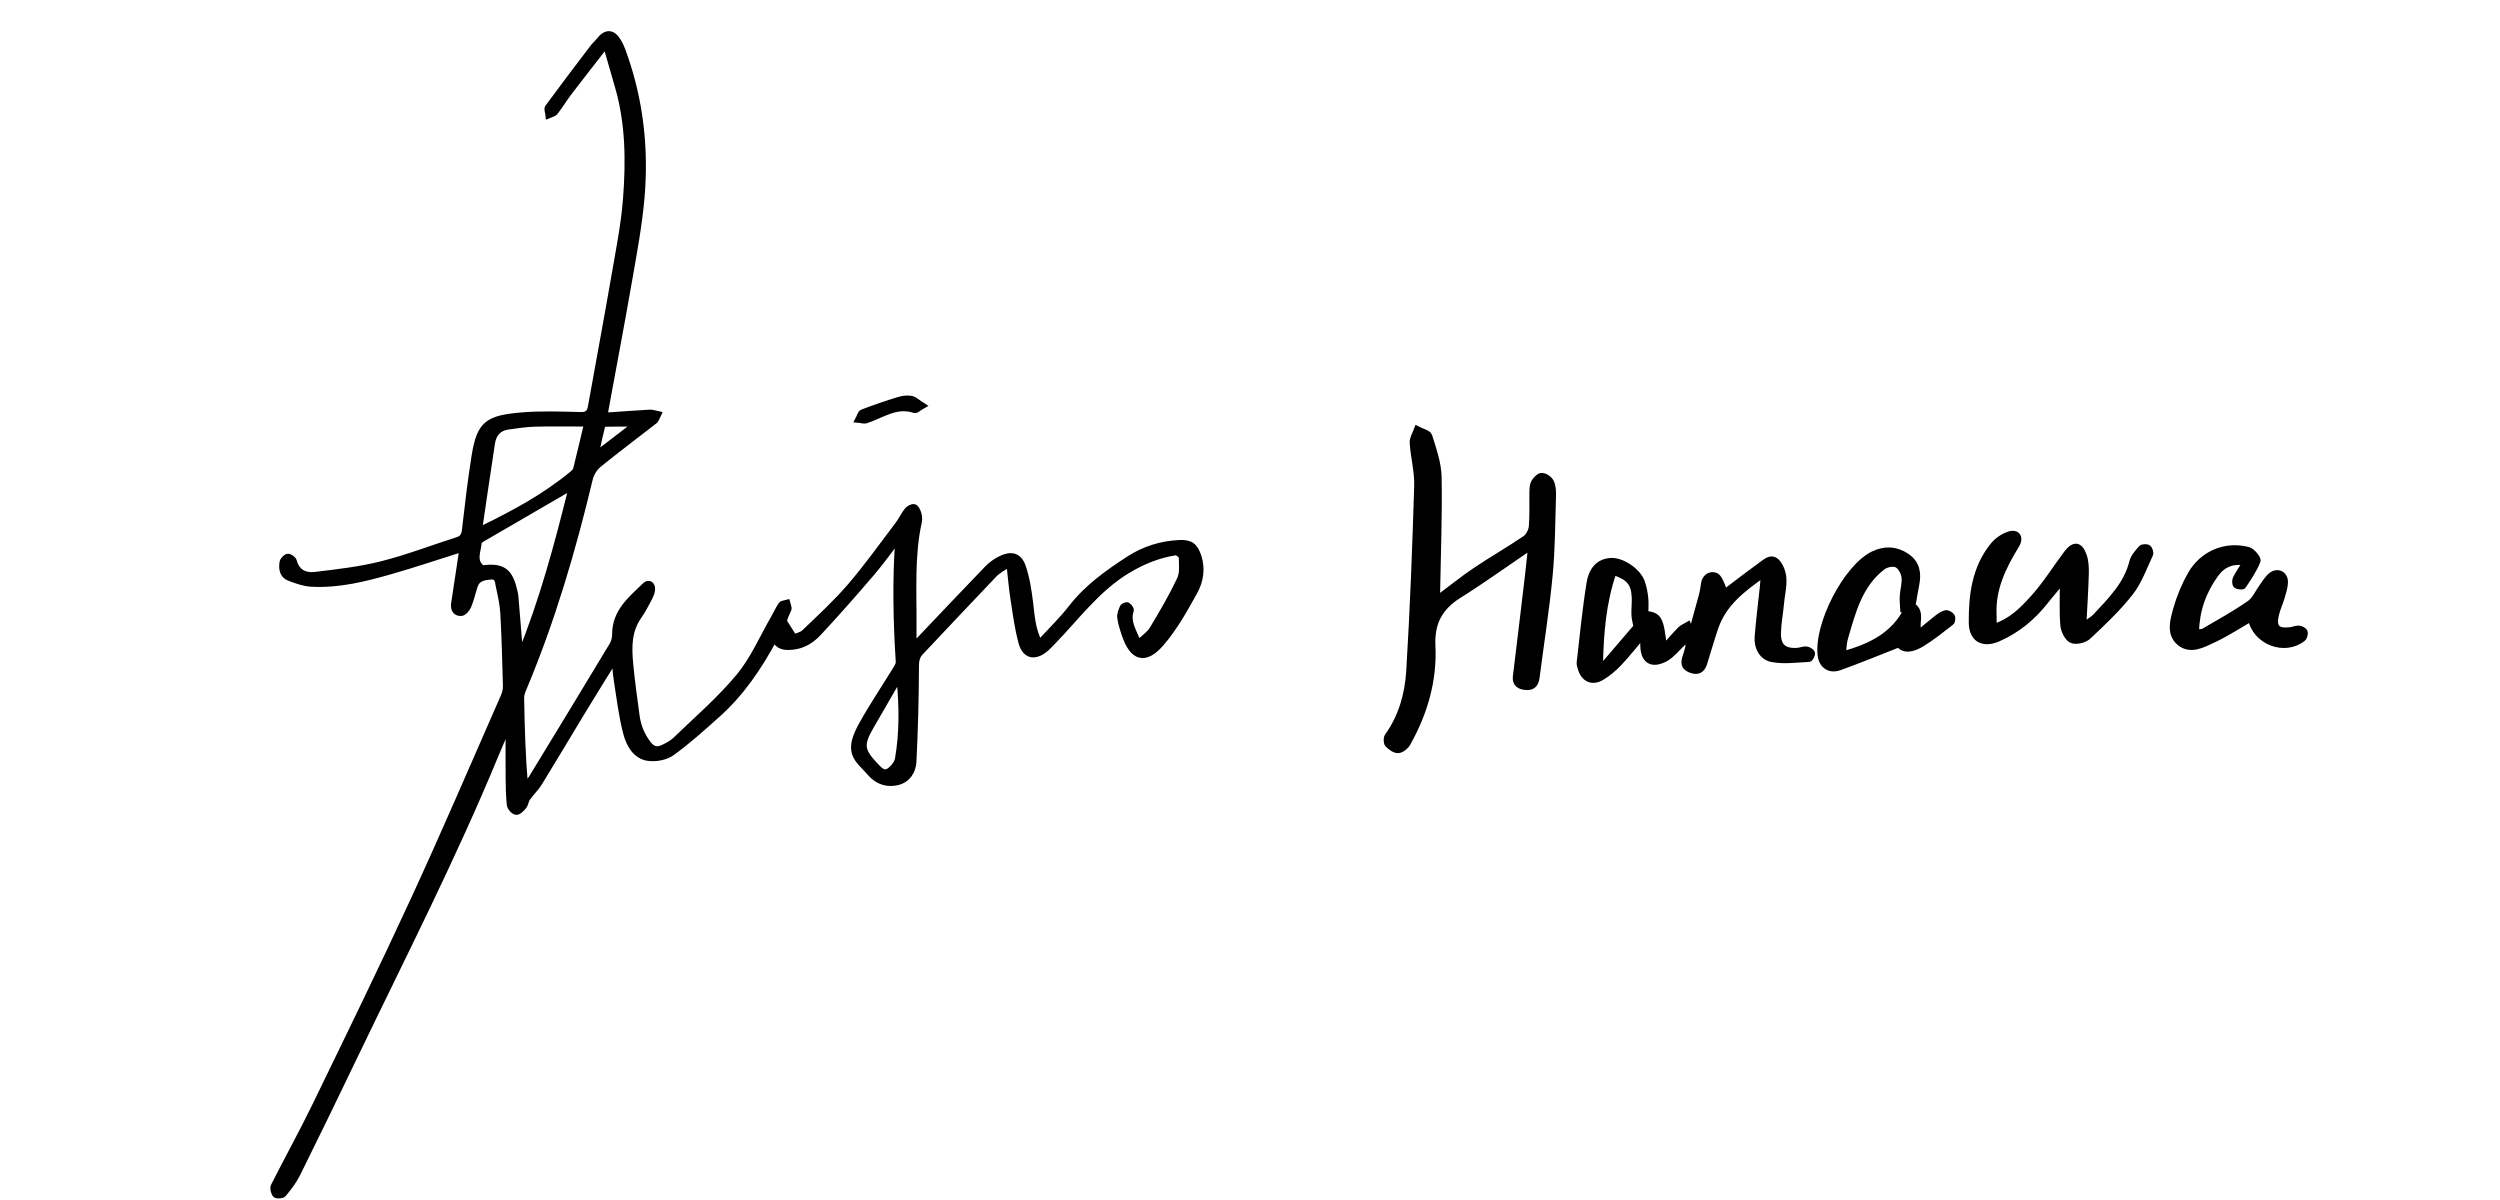 <?xml version="1.0" encoding="utf-8"?>
<!-- Generator: Adobe Illustrator 17.0.0, SVG Export Plug-In . SVG Version: 6.00 Build 0)  -->
<!DOCTYPE svg PUBLIC "-//W3C//DTD SVG 1.1//EN" "http://www.w3.org/Graphics/SVG/1.1/DTD/svg11.dtd">
<svg version="1.1" id="图层_1" xmlns="http://www.w3.org/2000/svg" xmlns:xlink="http://www.w3.org/1999/xlink" x="0px" y="0px"
	 width="100px" height="48px" viewBox="0 0 100 48" enable-background="new 0 0 100 48" xml:space="preserve">
<g>
	<path stroke="#000000" stroke-width="0.25" stroke-miterlimit="10" d="M18.495,21.947c-0.986,0.31-1.92,0.626-2.868,0.897
		c-1.037,0.297-2.088,0.562-3.181,0.499c-0.293-0.017-0.587-0.124-0.866-0.229c-0.278-0.105-0.316-0.368-0.273-0.624
		c0.014-0.086,0.128-0.205,0.207-0.215c0.073-0.009,0.215,0.095,0.235,0.173c0.116,0.451,0.459,0.601,0.843,0.555
		c0.9-0.107,1.809-0.211,2.685-0.432c1.02-0.257,2.008-0.64,3.014-0.959c0.215-0.068,0.286-0.189,0.311-0.411
		c0.115-0.992,0.229-1.985,0.388-2.971c0.207-1.275,0.517-1.493,1.876-1.608c0.782-0.066,1.574-0.035,2.361-0.015
		c0.28,0.007,0.372-0.106,0.416-0.347c0.315-1.755,0.643-3.508,0.947-5.265c0.176-1.017,0.38-2.035,0.457-3.061
		c0.114-1.503,0.101-3.011-0.328-4.482c-0.151-0.515-0.298-1.032-0.48-1.667c-0.533,0.685-1.008,1.289-1.474,1.9
		c-0.197,0.259-0.366,0.54-0.565,0.797c-0.051,0.067-0.169,0.082-0.256,0.121c-0.01-0.103-0.069-0.242-0.023-0.305
		c0.592-0.806,1.197-1.602,1.802-2.398c0.068-0.089,0.157-0.161,0.225-0.25c0.293-0.385,0.565-0.374,0.805,0.056
		c0.103,0.185,0.171,0.39,0.241,0.591c0.624,1.812,0.825,3.684,0.664,5.582c-0.094,1.105-0.301,2.202-0.491,3.296
		c-0.306,1.757-0.64,3.509-0.961,5.263c-0.006,0.032-0.001,0.066-0.001,0.192c0.604-0.041,1.198-0.086,1.794-0.119
		c0.106-0.006,0.214,0.041,0.321,0.063c-0.046,0.089-0.071,0.207-0.143,0.263c-0.742,0.583-1.501,1.144-2.232,1.74
		c-0.166,0.135-0.307,0.363-0.357,0.572c-0.681,2.853-1.505,5.659-2.641,8.367c-0.051,0.123-0.109,0.258-0.107,0.386
		c0.02,1.168,0.053,2.336,0.156,3.541c0.09-0.102,0.197-0.193,0.267-0.307c1.083-1.774,2.163-3.55,3.234-5.33
		c0.076-0.126,0.113-0.294,0.113-0.443c0.002-0.896,0.638-1.397,1.198-1.941c0.145-0.14,0.272-0.03,0.272,0.129
		c0.001,0.135-0.068,0.278-0.133,0.403c-0.124,0.239-0.251,0.478-0.405,0.698c-0.404,0.575-0.401,1.224-0.342,1.874
		c0.064,0.704,0.164,1.404,0.258,2.105c0.054,0.405,0.2,0.77,0.45,1.107c0.176,0.237,0.361,0.295,0.604,0.182
		c0.182-0.084,0.37-0.182,0.512-0.319c0.863-0.834,1.783-1.624,2.545-2.544c0.571-0.689,0.935-1.55,1.389-2.336
		c0.101-0.175,0.183-0.362,0.297-0.528c0.036-0.052,0.148-0.051,0.226-0.074c0.02,0.085,0.078,0.186,0.051,0.253
		c-0.073,0.185-0.181,0.357-0.175,0.497c0.112,0.177,0.224,0.353,0.336,0.53c-0.009,0.041-0.018,0.083-0.026,0.124
		c0.172-0.07,0.385-0.099,0.51-0.218c0.632-0.605,1.279-1.201,1.847-1.863c0.673-0.784,1.273-1.629,1.898-2.453
		c0.135-0.178,0.229-0.387,0.367-0.563c0.06-0.076,0.194-0.152,0.274-0.135c0.072,0.016,0.137,0.153,0.166,0.249
		c0.031,0.103,0.042,0.226,0.019,0.331c-0.301,1.378-0.202,2.776-0.213,4.168c-0.002,0.236,0,0.471,0,0.784
		c0.11-0.1,0.171-0.149,0.225-0.205c0.914-0.961,1.823-1.927,2.745-2.88c0.153-0.158,0.346-0.292,0.544-0.387
		c0.405-0.193,0.704-0.114,0.852,0.302c0.158,0.447,0.23,0.931,0.291,1.404c0.071,0.555,0.09,1.117,0.383,1.674
		c0.444-0.486,0.901-0.923,1.283-1.417c0.634-0.817,1.458-1.4,2.305-1.95c0.598-0.389,1.278-0.602,2-0.638
		c0.453-0.023,0.632,0.117,0.769,0.536c0.162,0.497,0.076,0.985-0.156,1.405c-0.393,0.712-0.798,1.439-1.324,2.051
		c-0.649,0.754-1.144,0.603-1.46-0.339c-0.075-0.223-0.149-0.45-0.178-0.681c-0.016-0.13,0.047-0.278,0.102-0.405
		c0.02-0.046,0.148-0.096,0.182-0.074c0.063,0.039,0.144,0.148,0.128,0.199c-0.156,0.475,0.124,0.835,0.299,1.318
		c0.225-0.216,0.45-0.361,0.575-0.566c0.393-0.649,0.777-1.307,1.101-1.992c0.12-0.254,0.081-0.593,0.074-0.892
		c-0.002-0.072-0.178-0.212-0.255-0.2c-0.693,0.109-1.322,0.364-1.932,0.734c-1.223,0.743-2.04,1.885-3.01,2.877
		c-0.094,0.096-0.186,0.197-0.291,0.28c-0.413,0.327-0.781,0.243-0.922-0.273c-0.158-0.58-0.235-1.183-0.327-1.78
		c-0.066-0.429-0.1-0.863-0.159-1.388c-0.249,0.174-0.464,0.279-0.619,0.441c-0.988,1.031-1.961,2.076-2.943,3.112
		c-0.167,0.177-0.183,0.361-0.184,0.605c-0.006,1.257-0.038,2.514-0.101,3.769c-0.019,0.38-0.231,0.727-0.645,0.821
		c-0.392,0.089-0.756-0.018-1.04-0.325c-0.083-0.09-0.161-0.186-0.249-0.273c-0.472-0.465-0.621-0.798-0.118-1.703
		c0.424-0.763,0.915-1.489,1.372-2.234c0.05-0.082,0.108-0.183,0.103-0.271c-0.103-1.638-0.141-3.274-0.017-4.946
		c-0.351,0.457-0.684,0.93-1.058,1.368c-0.7,0.818-1.411,1.629-2.147,2.416c-0.264,0.282-0.593,0.501-1.019,0.546
		c-0.317,0.033-0.577,0.019-0.744-0.325c-0.614,1.147-1.319,2.186-2.268,3.035c-0.594,0.531-1.187,1.069-1.831,1.534
		c-0.244,0.176-0.644,0.249-0.949,0.204c-0.504-0.075-0.751-0.543-0.866-0.973c-0.188-0.701-0.267-1.431-0.383-2.15
		c-0.039-0.241-0.05-0.487-0.084-0.834c-0.472,0.765-0.897,1.446-1.314,2.133c-0.571,0.941-1.131,1.889-1.708,2.826
		c-0.134,0.218-0.328,0.399-0.477,0.609c-0.068,0.096-0.074,0.239-0.147,0.33c-0.077,0.098-0.208,0.229-0.3,0.218
		c-0.095-0.012-0.233-0.17-0.245-0.276c-0.042-0.367-0.044-0.74-0.048-1.111c-0.006-0.599-0.002-1.199-0.002-1.798
		c-0.044-0.004-0.088-0.008-0.132-0.012c-0.127,0.293-0.257,0.585-0.379,0.881c-1.709,4.147-3.754,8.136-5.694,12.175
		c-0.744,1.549-1.494,3.095-2.257,4.634c-0.143,0.288-0.348,0.548-0.553,0.798c-0.048,0.059-0.264,0.073-0.307,0.024
		c-0.068-0.078-0.113-0.255-0.07-0.341c0.545-1.081,1.134-2.14,1.662-3.229c1.334-2.747,2.675-5.492,3.953-8.266
		c1.236-2.681,2.398-5.396,3.586-8.099c0.057-0.129,0.089-0.282,0.085-0.423c-0.026-0.967-0.051-1.934-0.105-2.899
		c-0.02-0.366-0.106-0.731-0.183-1.092c-0.036-0.172-0.036-0.404-0.322-0.379c-0.277,0.024-0.546,0.064-0.648,0.379
		c-0.087,0.266-0.146,0.544-0.254,0.801c-0.049,0.117-0.182,0.274-0.284,0.279c-0.208,0.011-0.31-0.148-0.277-0.367
		c0.088-0.577,0.176-1.154,0.262-1.732C18.455,22.272,18.471,22.129,18.495,21.947z M23.489,16.937
		c-0.732,0-1.414-0.013-2.096,0.005c-0.356,0.009-0.712,0.068-1.066,0.114c-0.389,0.05-0.596,0.301-0.652,0.668
		c-0.176,1.138-0.339,2.278-0.511,3.439c0.096-0.014,0.132-0.011,0.161-0.025c1.253-0.61,2.475-1.271,3.555-2.163
		c0.067-0.056,0.148-0.125,0.168-0.202C23.198,18.177,23.336,17.579,23.489,16.937z M20.806,26.23
		c0.905-2.216,1.497-4.449,2.061-6.713c-0.067,0.01-0.092,0.007-0.109,0.018c-1.145,0.663-2.291,1.327-3.434,1.994
		c-0.072,0.042-0.176,0.11-0.181,0.172c-0.025,0.354-0.246,0.743,0.147,1.038c0.764-0.103,1.07,0.085,1.248,0.775
		c0.031,0.119,0.063,0.24,0.074,0.362C20.677,24.634,20.737,25.392,20.806,26.23z M35.995,27.25
		c-0.034-0.012-0.067-0.024-0.101-0.037c-0.357,0.618-0.714,1.237-1.072,1.855c-0.414,0.716-0.381,0.958,0.195,1.564
		c0.151,0.159,0.319,0.359,0.536,0.223c0.167-0.104,0.34-0.315,0.372-0.503C36.099,29.325,36.094,28.287,35.995,27.25z
		 M25.466,16.939c-0.454,0-0.841-0.004-1.228,0.004c-0.055,0.001-0.146,0.049-0.156,0.091c-0.09,0.358-0.166,0.72-0.266,1.171
		C24.403,17.754,24.904,17.37,25.466,16.939z"/>
	<path stroke="#000000" stroke-width="0.25" stroke-miterlimit="10" d="M61.135,21.927c-0.928,0.631-1.839,1.288-2.789,1.884
		c-0.767,0.482-1.098,1.106-1.054,2.024c0.068,1.388-0.317,2.69-0.996,3.899c-0.07,0.125-0.243,0.261-0.372,0.266
		c-0.136,0.005-0.301-0.119-0.408-0.23c-0.056-0.059-0.06-0.245-0.009-0.317c0.562-0.784,0.812-1.69,0.868-2.616
		c0.15-2.463,0.243-4.93,0.318-7.397c0.018-0.574-0.143-1.152-0.181-1.731c-0.011-0.174,0.113-0.357,0.176-0.536
		c0.166,0.089,0.438,0.144,0.478,0.272c0.169,0.536,0.364,1.093,0.374,1.645c0.028,1.516-0.033,3.033-0.059,4.55
		c-0.001,0.087,0,0.174,0,0.326c0.543-0.406,1.023-0.796,1.534-1.14c0.654-0.441,1.342-0.832,1.994-1.276
		c0.14-0.095,0.254-0.317,0.269-0.49c0.039-0.464,0.014-0.933,0.024-1.4c0.003-0.127,0.01-0.271,0.071-0.374
		c0.066-0.109,0.203-0.251,0.302-0.246c0.126,0.006,0.296,0.12,0.354,0.235c0.077,0.153,0.092,0.352,0.087,0.53
		c-0.034,1.073-0.034,2.151-0.136,3.218c-0.13,1.365-0.349,2.722-0.523,4.084c-0.042,0.325-0.225,0.412-0.517,0.355
		c-0.228-0.045-0.329-0.173-0.299-0.415c0.16-1.299,0.314-2.598,0.468-3.898c0.046-0.384,0.084-0.769,0.126-1.154
		C61.202,21.972,61.169,21.949,61.135,21.927z"/>
	<path stroke="#000000" stroke-width="0.25" stroke-miterlimit="10" d="M79.739,25.089c0.729-0.227,1.188-0.712,1.616-1.189
		c0.485-0.541,0.872-1.169,1.311-1.753c0.289-0.385,0.52-0.367,0.676,0.071c0.08,0.223,0.092,0.481,0.086,0.722
		c-0.017,0.654-0.061,1.308-0.101,2.089c0.239-0.172,0.394-0.251,0.504-0.37c0.605-0.651,1.244-1.278,1.47-2.191
		c0.049-0.196,0.213-0.372,0.353-0.533c0.044-0.05,0.204-0.058,0.266-0.017c0.06,0.04,0.11,0.191,0.08,0.253
		c-0.246,0.52-0.441,1.086-0.789,1.531c-0.5,0.638-1.098,1.204-1.693,1.759c-0.146,0.136-0.492,0.215-0.653,0.135
		c-0.172-0.086-0.313-0.386-0.329-0.603c-0.044-0.594-0.015-1.194-0.015-1.798c-0.224,0.269-0.47,0.548-0.699,0.84
		c-0.513,0.654-1.135,1.17-1.899,1.504c-0.609,0.266-1.043,0.017-1.047-0.638c-0.007-1.097,0.126-2.173,0.843-3.067
		c0.168-0.209,0.435-0.397,0.69-0.463c0.292-0.076,0.412,0.158,0.247,0.425c-0.526,0.855-0.965,1.738-0.918,2.782
		C79.744,24.723,79.739,24.867,79.739,25.089z"/>
	<path stroke="#000000" stroke-width="0.25" stroke-miterlimit="10" d="M67.666,25.34c-0.229,0.236-0.454,0.475-0.688,0.705
		c-0.109,0.107-0.224,0.218-0.357,0.29c-0.543,0.294-0.877,0.091-0.885-0.525c-0.001-0.112,0-0.224,0-0.433
		c-0.367,0.432-0.658,0.805-0.982,1.147c-0.202,0.213-0.435,0.41-0.686,0.56c-0.381,0.229-0.711,0.072-0.834-0.355
		c-0.021-0.074-0.051-0.154-0.042-0.227c0.124-1.064,0.225-2.132,0.397-3.189c0.071-0.436,0.305-0.842,0.851-0.87
		c0.432-0.023,1.059,0.391,1.222,0.824c0.076,0.202,0.118,0.422,0.142,0.638c0.024,0.217,0.005,0.439,0.005,0.658
		c0.545,0.046,0.622,0.183,0.743,1.353c0.241-0.267,0.445-0.507,0.666-0.731c0.081-0.082,0.201-0.125,0.303-0.186
		c0.047,0.117,0.093,0.234,0.14,0.351C67.659,25.348,67.666,25.34,67.666,25.34z M65.464,25.07
		c-0.036-0.202-0.077-0.338-0.082-0.475c-0.007-0.233,0.021-0.467,0.012-0.699c-0.024-0.571-0.223-0.815-0.854-1.02
		c-0.421,1.2-0.516,2.436-0.545,3.682c0.046,0.021,0.092,0.042,0.138,0.064C64.591,26.087,65.05,25.553,65.464,25.07z"/>
	<path stroke="#000000" stroke-width="0.25" stroke-miterlimit="10" d="M67.659,25.348c0.139-0.504,0.28-1.008,0.415-1.513
		c0.04-0.149,0.07-0.302,0.086-0.455c0.03-0.279,0.229-0.421,0.447-0.354c0.136,0.042,0.225,0.288,0.297,0.458
		c0.034,0.08-0.023,0.197-0.039,0.298c0.034,0.03,0.068,0.06,0.101,0.09c0.055-0.096,0.088-0.221,0.169-0.284
		c0.487-0.377,0.983-0.743,1.481-1.107c0.269-0.196,0.44-0.084,0.582,0.183c0.254,0.48,0.083,0.964,0.041,1.447
		c-0.035,0.399-0.114,0.795-0.125,1.194c-0.016,0.554,0.239,0.773,0.794,0.733c0.115-0.008,0.231-0.065,0.342-0.054
		c0.083,0.008,0.202,0.075,0.224,0.142c0.019,0.06-0.07,0.224-0.116,0.226c-0.496,0.023-1.009,0.099-1.486,0.004
		c-0.379-0.076-0.596-0.459-0.562-0.879c0.055-0.682,0.141-1.362,0.213-2.043c0.013-0.122,0.02-0.245,0.038-0.486
		c-0.873,0.616-1.62,1.188-1.949,2.145c-0.163,0.476-0.299,0.961-0.45,1.44c-0.087,0.276-0.258,0.363-0.538,0.253
		c-0.306-0.119-0.266-0.316-0.181-0.566c0.097-0.286,0.152-0.587,0.224-0.88C67.666,25.34,67.659,25.348,67.659,25.348z"/>
	<path stroke="#000000" stroke-width="0.25" stroke-miterlimit="10" d="M90.038,24.732c-0.52,0.299-0.986,0.607-1.486,0.842
		c-0.427,0.201-0.932,0.487-1.362,0.13c-0.428-0.355-0.259-0.907-0.13-1.362c0.134-0.472,0.329-0.938,0.571-1.364
		c0.47-0.827,1.391-1.213,2.295-0.974c0.16,0.042,0.405,0.342,0.371,0.43c-0.137,0.355-0.361,0.679-0.574,1
		c-0.026,0.039-0.214,0.023-0.273-0.029c-0.048-0.042-0.049-0.194-0.012-0.266c0.11-0.215,0.25-0.415,0.395-0.647
		c-0.533-0.082-0.922,0.071-1.215,0.479c-0.502,0.697-0.764,1.448-0.785,2.327c0.113-0.012,0.239,0.009,0.324-0.041
		c0.618-0.359,1.245-0.707,1.831-1.114c0.223-0.155,0.343-0.458,0.514-0.69c0.111-0.15,0.21-0.322,0.353-0.435
		c0.245-0.194,0.545-0.045,0.539,0.267c-0.004,0.198-0.069,0.397-0.125,0.59c-0.069,0.237-0.178,0.464-0.235,0.703
		c-0.123,0.519,0.046,0.698,0.576,0.636c0.116-0.013,0.23-0.072,0.342-0.066c0.082,0.005,0.204,0.067,0.228,0.133
		c0.026,0.07-0.014,0.211-0.074,0.259C91.385,26.111,90.217,25.672,90.038,24.732z"/>
	<path stroke="#000000" stroke-width="0.25" stroke-miterlimit="10" d="M76.754,25.326c0.253-0.209,0.49-0.411,0.736-0.603
		c0.102-0.079,0.217-0.161,0.339-0.189c0.07-0.016,0.191,0.054,0.239,0.121c0.035,0.05,0.021,0.197-0.025,0.233
		c-0.378,0.295-0.752,0.6-1.16,0.849c-0.334,0.204-0.711,0.32-0.926,0.028c-0.84,0.329-1.604,0.647-2.383,0.925
		c-0.387,0.138-0.685-0.072-0.739-0.449c-0.175-1.226,1.014-3.542,2.094-4.067c0.454-0.221,0.908-0.203,1.332,0.081
		c0.41,0.274,0.475,0.675,0.384,1.127c-0.046,0.228-0.082,0.458-0.122,0.687c-0.01,0.056-0.043,0.15-0.023,0.164
		C76.908,24.507,76.586,24.938,76.754,25.326z M76.256,24.433c-0.04-0.014-0.08-0.028-0.121-0.042
		c-0.008-0.181-0.032-0.362-0.021-0.542c0.016-0.261,0.104-0.527,0.07-0.778c-0.025-0.183-0.161-0.426-0.315-0.496
		c-0.147-0.067-0.428-0.008-0.569,0.1c-0.931,0.715-1.196,1.797-1.504,2.848c-0.057,0.194-0.057,0.404-0.09,0.658
		C74.819,25.877,75.725,25.428,76.256,24.433z"/>
	<path stroke="#000000" stroke-width="0.25" stroke-miterlimit="10" d="M36.896,16.229c-0.161,0.092-0.254,0.188-0.308,0.17
		c-0.732-0.251-1.308,0.198-1.938,0.408c-0.092,0.031-0.209-0.014-0.315-0.023c0.053-0.097,0.084-0.252,0.163-0.283
		c0.478-0.184,0.964-0.349,1.454-0.5c0.156-0.048,0.338-0.072,0.496-0.042C36.579,15.983,36.693,16.101,36.896,16.229z"/>
</g>
</svg>
